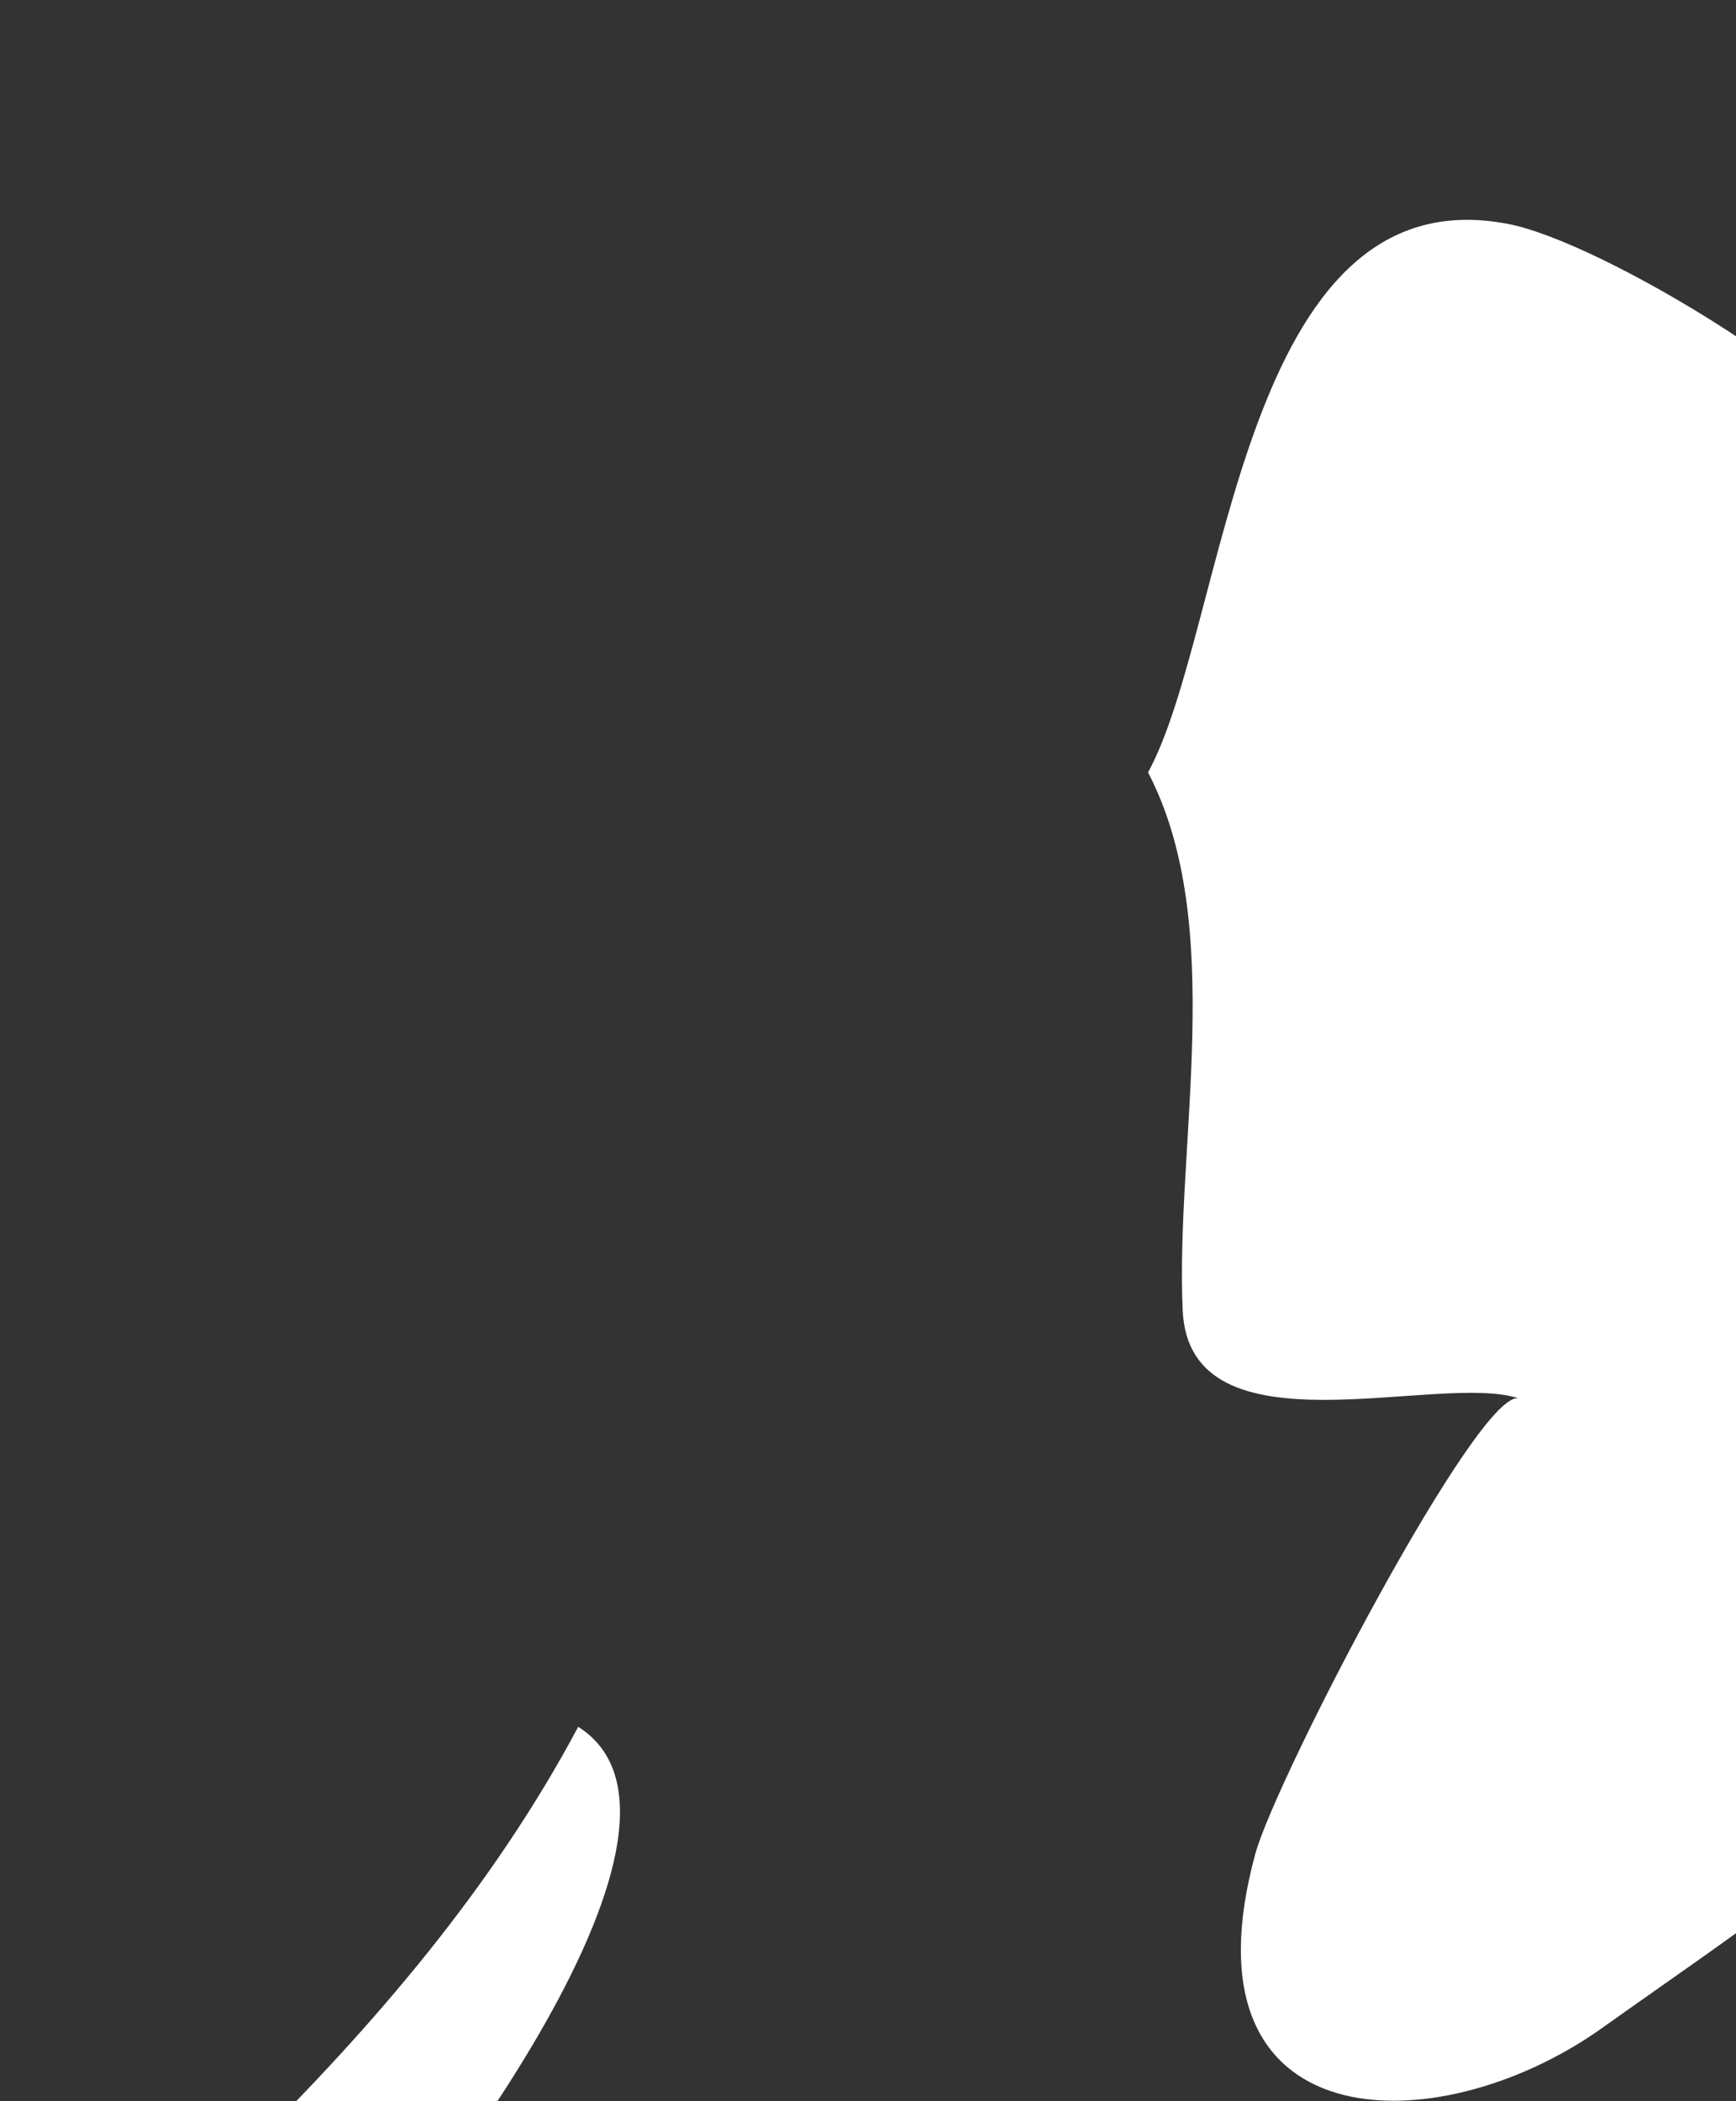 <?xml version="1.0" encoding="UTF-8" standalone="no"?>
<!-- Created with Inkscape (http://www.inkscape.org/) -->

<svg
   xmlns:dc="http://purl.org/dc/elements/1.1/"
   xmlns:cc="http://creativecommons.org/ns#"
   xmlns:rdf="http://www.w3.org/1999/02/22-rdf-syntax-ns#"
   xmlns:svg="http://www.w3.org/2000/svg"
   xmlns="http://www.w3.org/2000/svg"
   xmlns:sodipodi="http://sodipodi.sourceforge.net/DTD/sodipodi-0.dtd"
   xmlns:inkscape="http://www.inkscape.org/namespaces/inkscape"
   width="1.102mm"
   height="1.333mm"
   viewBox="0 0 1.102 1.333"
   version="1.1"
   id="svg7070"
   inkscape:version="0.92.4 (5da689c313, 2019-01-14)"
   sodipodi:docname="palestein.svg">
  <rect x="0" y="0" width="1.102" height="1.333" fill="#333333" stroke="none"/>
  <defs
     id="defs7064" />
  <sodipodi:namedview
     id="base"
     pagecolor="#ffffff"
     bordercolor="#666666"
     borderopacity="1.0"
     inkscape:pageopacity="0.0"
     inkscape:pageshadow="2"
     inkscape:zoom="7.9195959"
     inkscape:cx="1.4576835"
     inkscape:cy="-8.0569201"
     inkscape:document-units="mm"
     inkscape:current-layer="layer1"
     showgrid="false"
     inkscape:window-width="958"
     inkscape:window-height="1008"
     inkscape:window-x="-7"
     inkscape:window-y="0"
     inkscape:window-maximized="0" />
  <g
     inkscape:label="Layer 1"
     inkscape:groupmode="layer"
     id="layer1"
     transform="translate(-156.567,-32.004)">
    <g
       transform="matrix(0.265,0,0,0.265,57.523,-56.379)"
       id="ps"
       style="fill:#ffffff">
      <path
         style="fill:#ffffff"
         inkscape:connector-curvature="0"
         id="path5472"
         d="m 374.341,338.672 c 0.306,-0.302 0.591,-0.634 0.795,-1.017 0.379,0.24 -0.428,1.245 -0.605,1.43 -0.076,-0.132 -0.139,-0.27 -0.19,-0.413 z" />
      <path
         style="fill:#ffffff"
         inkscape:connector-curvature="0"
         id="path5474"
         d="m 376.501,335.37 c 0.191,-0.349 0.219,-1.438 0.863,-1.313 0.225,0.043 0.849,0.419 0.941,0.633 0.275,0.641 0.197,1.548 0.163,2.225 -0.049,0.945 -0.169,0.956 -0.882,1.463 -0.396,0.28 -1.016,0.27 -0.828,-0.419 0.05,-0.182 0.539,-1.121 0.632,-1.09 -0.192,-0.065 -0.79,0.144 -0.806,-0.211 -0.018,-0.395 0.107,-0.924 -0.083,-1.288 z" />
    </g>
  </g>
</svg>
